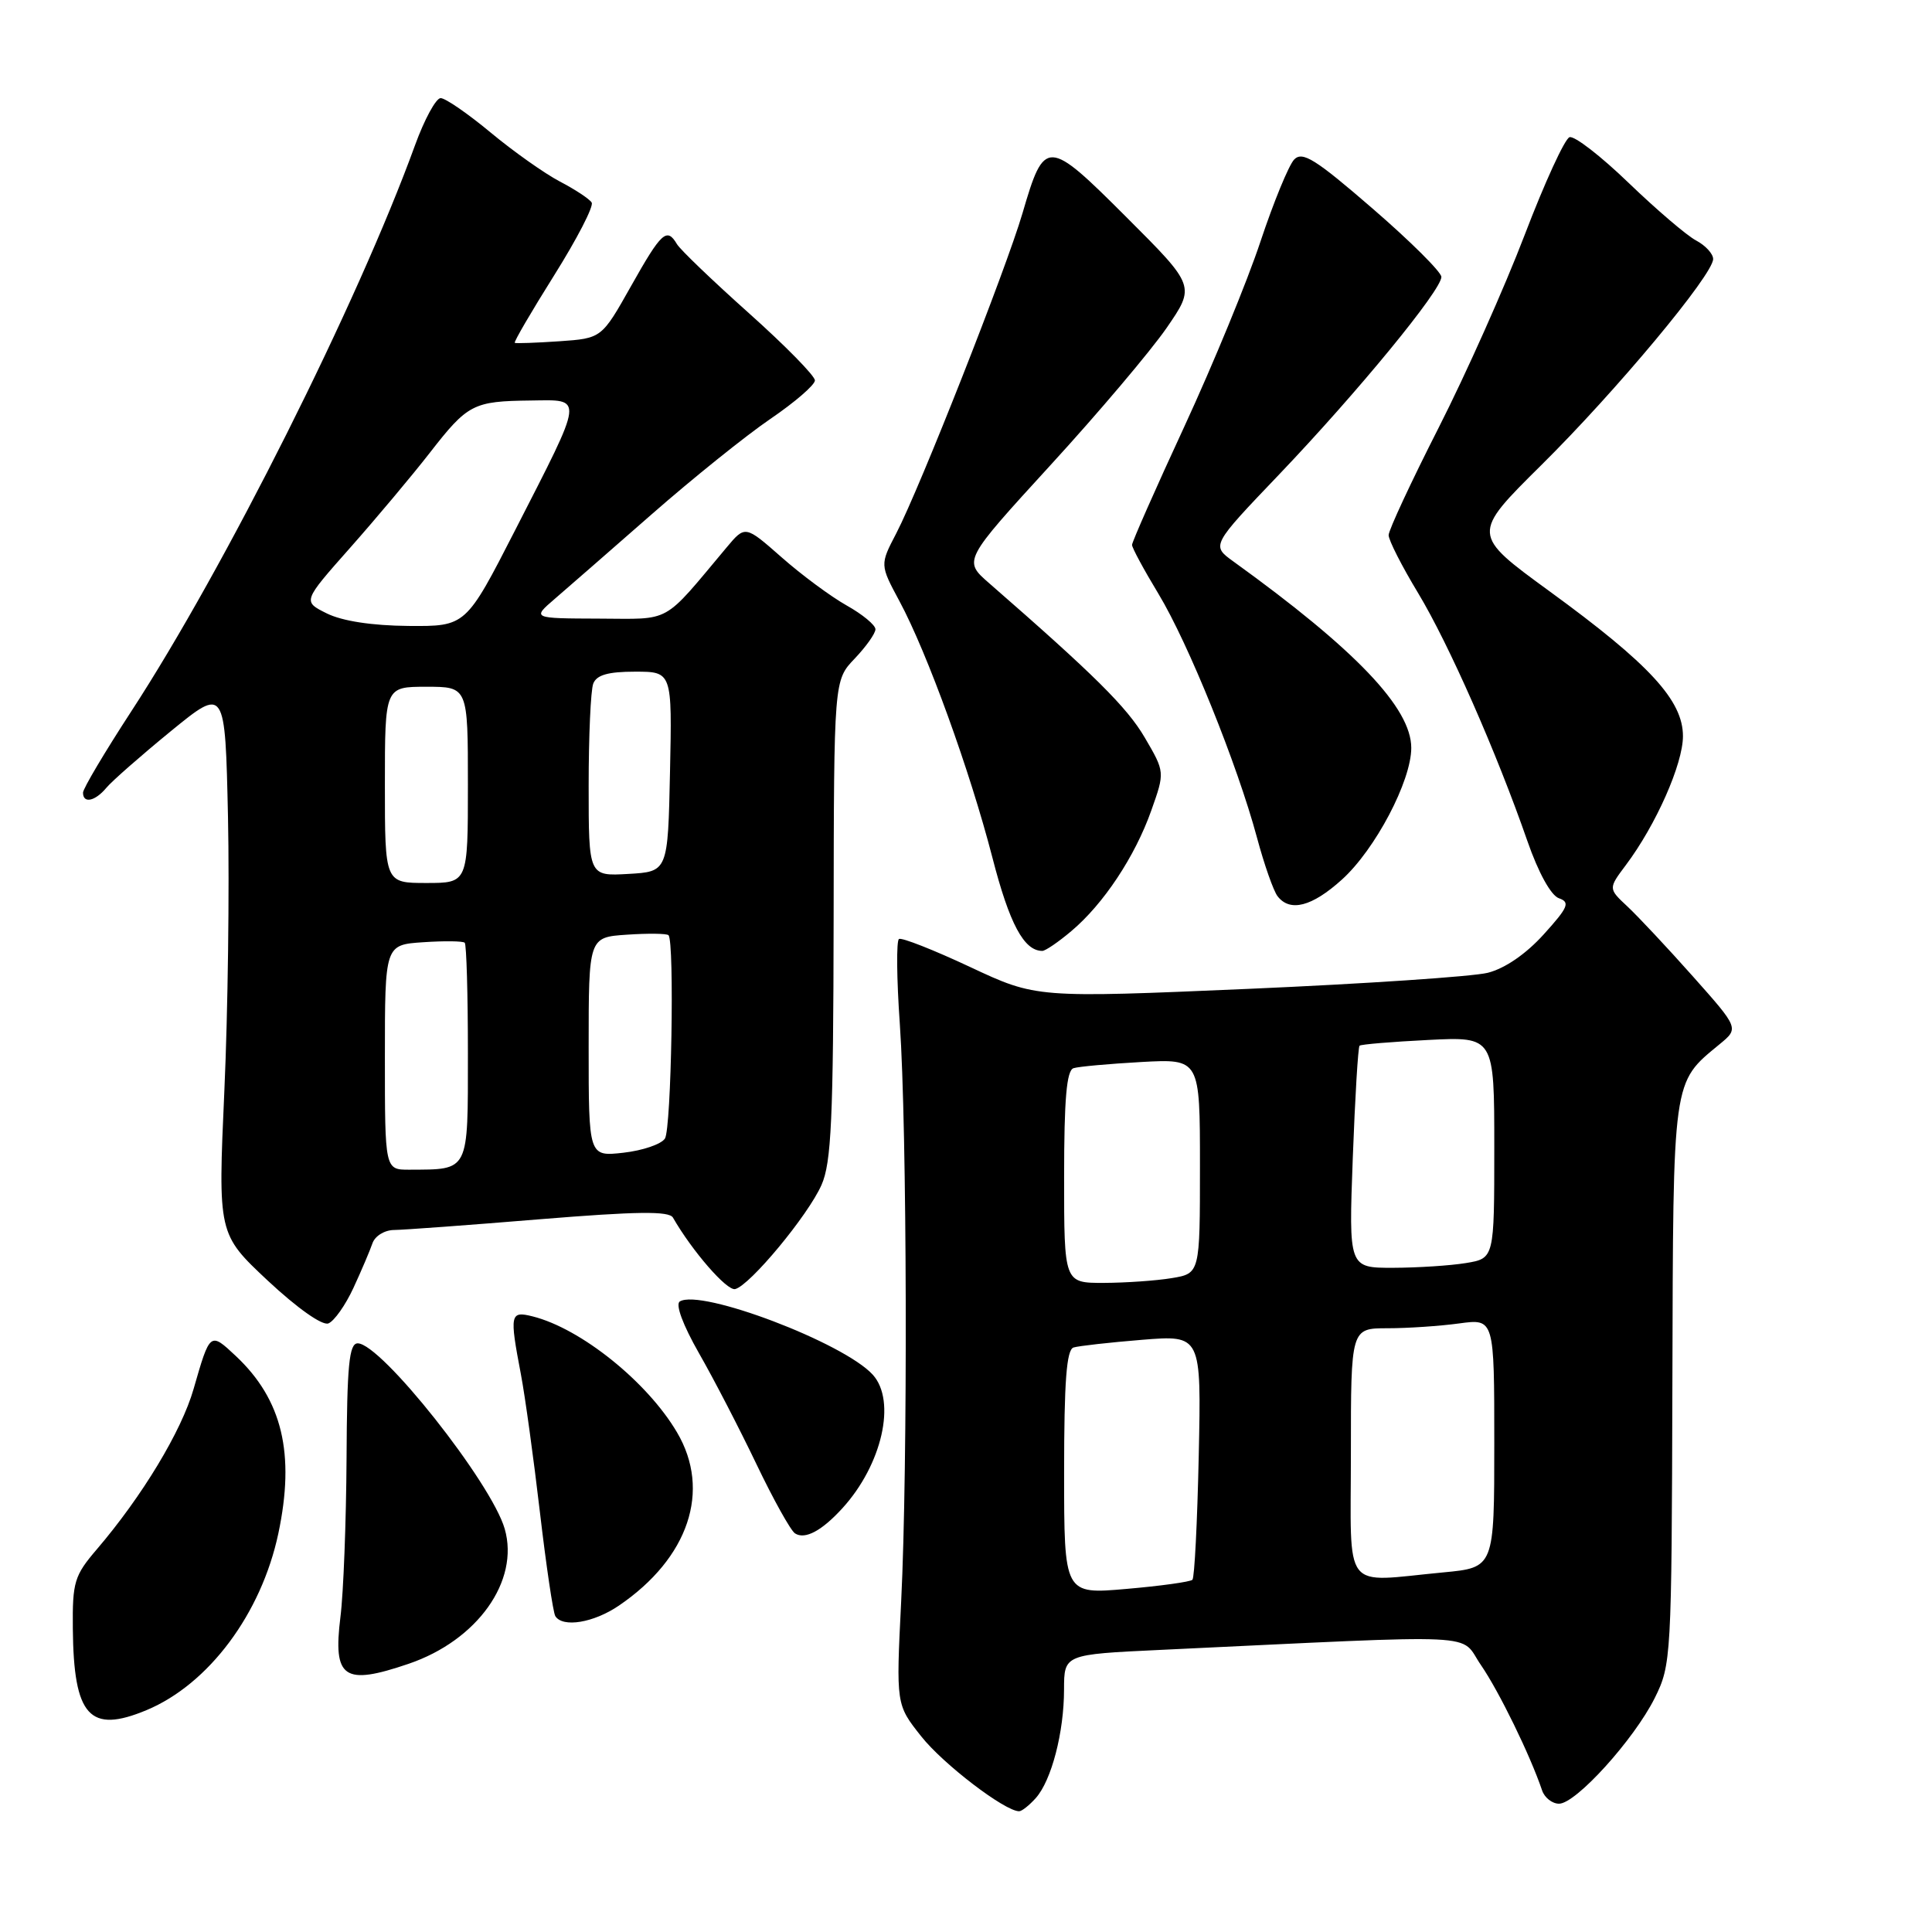 <?xml version="1.0" encoding="UTF-8" standalone="no"?>
<!DOCTYPE svg PUBLIC "-//W3C//DTD SVG 1.1//EN" "http://www.w3.org/Graphics/SVG/1.1/DTD/svg11.dtd" >
<svg xmlns="http://www.w3.org/2000/svg" xmlns:xlink="http://www.w3.org/1999/xlink" version="1.1" viewBox="0 0 256 256">
 <g >
 <path fill="currentColor"
d=" M 137.25 238.25 C 139.33 235.91 140.99 229.54 140.99 223.86 C 141.00 219.22 141.00 219.22 153.75 218.62 C 197.64 216.55 193.27 216.34 196.24 220.64 C 198.62 224.10 202.76 232.57 204.34 237.25 C 204.67 238.21 205.68 239.00 206.58 239.00 C 208.82 239.00 216.51 230.50 219.26 225.00 C 221.45 220.59 221.50 219.74 221.60 183.30 C 221.71 142.57 221.57 143.55 227.85 138.37 C 230.43 136.25 230.43 136.25 224.31 129.37 C 220.95 125.59 217.05 121.43 215.65 120.12 C 213.10 117.74 213.10 117.74 215.44 114.62 C 219.43 109.30 223.00 101.23 223.00 97.54 C 223.00 92.81 218.57 88.00 205.31 78.34 C 194.97 70.80 194.97 70.80 204.23 61.63 C 214.11 51.86 227.00 36.40 227.00 34.32 C 227.00 33.63 225.99 32.53 224.75 31.87 C 223.51 31.22 219.49 27.78 215.81 24.24 C 212.13 20.69 208.61 17.96 207.97 18.18 C 207.34 18.39 204.67 24.21 202.03 31.12 C 199.39 38.03 194.26 49.53 190.62 56.69 C 186.98 63.85 184.00 70.25 184.00 70.91 C 184.00 71.57 185.75 75.02 187.90 78.57 C 191.98 85.34 198.30 99.68 202.39 111.45 C 203.85 115.65 205.51 118.65 206.56 119.02 C 208.08 119.55 207.81 120.21 204.55 123.81 C 202.20 126.41 199.42 128.32 197.14 128.90 C 195.14 129.40 180.86 130.36 165.41 131.03 C 137.31 132.24 137.31 132.24 128.54 128.13 C 123.72 125.87 119.48 124.20 119.12 124.42 C 118.76 124.65 118.81 129.70 119.23 135.66 C 120.19 149.48 120.30 194.36 119.41 212.18 C 118.73 225.87 118.73 225.87 122.07 230.08 C 124.97 233.75 133.15 240.00 135.04 240.00 C 135.40 240.00 136.39 239.21 137.25 238.25 Z  M 19.42 226.60 C 27.66 223.16 34.62 213.82 36.88 203.20 C 39.12 192.62 37.41 185.46 31.24 179.67 C 27.83 176.47 27.83 176.47 25.65 184.05 C 24.05 189.63 18.84 198.26 12.83 205.29 C 9.85 208.77 9.59 209.62 9.65 215.79 C 9.76 227.42 11.87 229.75 19.42 226.60 Z  M 54.15 220.46 C 63.25 217.36 68.86 209.49 66.88 202.59 C 65.13 196.48 50.49 178.00 47.40 178.00 C 46.26 178.00 45.98 180.89 45.92 193.25 C 45.87 201.64 45.51 211.09 45.11 214.25 C 44.10 222.39 45.56 223.39 54.15 220.46 Z  M 82.01 212.75 C 91.26 206.45 94.26 197.51 89.71 189.80 C 85.77 183.10 76.96 176.03 70.58 174.43 C 67.59 173.68 67.50 174.11 69.02 182.09 C 69.58 185.04 70.71 193.26 71.54 200.36 C 72.37 207.46 73.29 213.66 73.58 214.14 C 74.56 215.71 78.66 215.03 82.01 212.75 Z  M 111.63 199.84 C 116.88 194.08 118.80 185.64 115.65 182.16 C 111.82 177.93 92.86 170.73 90.08 172.45 C 89.47 172.83 90.48 175.55 92.61 179.29 C 94.57 182.71 97.99 189.32 100.23 194.00 C 102.47 198.68 104.77 202.81 105.34 203.18 C 106.66 204.04 108.89 202.85 111.63 199.84 Z  M 46.83 170.66 C 47.89 168.37 49.02 165.71 49.35 164.75 C 49.68 163.78 50.95 162.99 52.22 162.98 C 53.47 162.97 62.15 162.33 71.50 161.56 C 84.38 160.51 88.66 160.45 89.17 161.34 C 91.72 165.78 96.32 171.07 97.41 170.81 C 99.35 170.35 107.07 161.05 108.85 157.02 C 110.16 154.08 110.42 148.27 110.46 121.82 C 110.50 90.14 110.50 90.14 113.25 87.27 C 114.76 85.68 116.00 83.94 116.00 83.38 C 116.00 82.82 114.28 81.40 112.19 80.23 C 110.09 79.05 106.21 76.18 103.56 73.84 C 98.74 69.60 98.74 69.60 96.27 72.55 C 87.66 82.82 89.12 82.00 79.34 81.97 C 70.50 81.94 70.50 81.94 73.50 79.36 C 75.15 77.94 80.94 72.89 86.36 68.14 C 91.78 63.39 98.86 57.70 102.09 55.50 C 105.32 53.30 107.97 51.01 107.98 50.41 C 107.99 49.81 104.06 45.81 99.25 41.51 C 94.44 37.21 90.14 33.09 89.70 32.35 C 88.36 30.09 87.65 30.74 83.61 37.92 C 79.72 44.83 79.72 44.83 74.11 45.22 C 71.03 45.43 68.37 45.52 68.21 45.43 C 68.05 45.33 70.40 41.31 73.43 36.48 C 76.46 31.65 78.70 27.32 78.40 26.84 C 78.11 26.36 76.21 25.11 74.18 24.05 C 72.16 22.99 68.03 20.07 65.01 17.56 C 61.99 15.05 59.01 13.00 58.39 13.00 C 57.77 13.00 56.24 15.81 54.99 19.25 C 47.40 40.13 29.79 75.25 17.38 94.28 C 13.87 99.67 11.00 104.50 11.00 105.03 C 11.00 106.52 12.60 106.18 14.09 104.39 C 14.83 103.50 18.67 100.13 22.63 96.89 C 29.83 91.01 29.83 91.01 30.21 108.25 C 30.41 117.74 30.20 134.05 29.73 144.50 C 28.88 163.50 28.88 163.50 35.49 169.70 C 39.38 173.33 42.69 175.67 43.51 175.36 C 44.28 175.06 45.77 172.95 46.83 170.66 Z  M 141.95 123.38 C 146.21 119.80 150.39 113.50 152.55 107.40 C 154.36 102.30 154.36 102.30 151.68 97.72 C 149.33 93.71 145.00 89.42 131.06 77.27 C 127.63 74.28 127.63 74.28 139.18 61.65 C 145.54 54.71 152.46 46.52 154.57 43.47 C 158.40 37.91 158.40 37.91 149.26 28.78 C 138.78 18.30 138.40 18.28 135.49 28.24 C 133.32 35.65 121.87 64.70 118.76 70.67 C 116.59 74.83 116.59 74.83 119.19 79.67 C 122.87 86.52 128.51 102.08 131.50 113.64 C 133.76 122.41 135.68 126.00 138.11 126.00 C 138.52 126.00 140.25 124.82 141.95 123.38 Z  M 177.81 116.55 C 182.22 112.57 187.00 103.49 187.00 99.10 C 187.00 93.81 179.64 86.09 163.42 74.39 C 160.50 72.28 160.50 72.28 169.50 62.86 C 179.85 52.02 191.01 38.43 190.99 36.69 C 190.98 36.04 186.88 31.96 181.88 27.64 C 174.29 21.07 172.58 20.00 171.48 21.14 C 170.77 21.89 168.76 26.77 167.02 32.00 C 165.29 37.23 160.75 48.25 156.94 56.50 C 153.12 64.75 150.00 71.82 150.00 72.20 C 150.00 72.59 151.58 75.51 153.51 78.70 C 157.46 85.24 163.93 101.23 166.56 111.00 C 167.52 114.58 168.75 118.06 169.28 118.75 C 170.93 120.89 173.84 120.14 177.81 116.55 Z  M 141.00 195.10 C 141.00 183.04 141.32 178.84 142.25 178.55 C 142.94 178.34 147.03 177.88 151.34 177.53 C 159.18 176.90 159.18 176.90 158.84 192.87 C 158.65 201.65 158.28 209.06 158.00 209.33 C 157.72 209.60 153.79 210.15 149.25 210.54 C 141.00 211.26 141.00 211.26 141.00 195.10 Z  M 179.00 192.50 C 179.00 176.00 179.00 176.00 183.86 176.00 C 186.53 176.00 190.81 175.71 193.36 175.36 C 198.00 174.73 198.00 174.73 198.00 191.22 C 198.00 207.71 198.00 207.71 191.25 208.35 C 177.68 209.63 179.00 211.34 179.00 192.50 Z  M 141.00 155.97 C 141.00 145.62 141.33 141.83 142.25 141.54 C 142.94 141.32 146.99 140.96 151.25 140.72 C 159.00 140.30 159.00 140.30 159.00 154.52 C 159.00 168.74 159.00 168.74 155.25 169.36 C 153.19 169.70 149.14 169.98 146.25 169.99 C 141.00 170.00 141.00 170.00 141.00 155.97 Z  M 179.25 153.44 C 179.55 145.42 179.95 138.73 180.15 138.56 C 180.34 138.38 184.44 138.04 189.25 137.80 C 198.00 137.36 198.00 137.36 198.00 152.05 C 198.00 166.74 198.00 166.74 194.25 167.36 C 192.19 167.70 187.85 167.98 184.60 167.99 C 178.71 168.00 178.71 168.00 179.25 153.44 Z  M 51.00 140.10 C 51.00 125.19 51.00 125.19 56.08 124.85 C 58.88 124.66 61.35 124.69 61.58 124.92 C 61.81 125.15 62.00 131.73 62.00 139.55 C 62.00 155.42 62.23 154.95 54.25 154.99 C 51.00 155.00 51.00 155.00 51.00 140.10 Z  M 78.00 138.73 C 78.00 124.19 78.00 124.19 83.08 123.85 C 85.88 123.66 88.35 123.69 88.58 123.92 C 89.39 124.73 88.96 149.52 88.11 150.86 C 87.63 151.61 85.17 152.45 82.62 152.74 C 78.00 153.26 78.00 153.26 78.00 138.73 Z  M 51.00 104.00 C 51.00 91.00 51.00 91.00 56.50 91.00 C 62.00 91.00 62.00 91.00 62.00 104.00 C 62.00 117.00 62.00 117.00 56.50 117.00 C 51.00 117.00 51.00 117.00 51.00 104.00 Z  M 78.00 104.13 C 78.00 97.55 78.27 91.45 78.61 90.58 C 79.05 89.44 80.57 89.00 84.14 89.00 C 89.06 89.00 89.06 89.00 88.78 102.25 C 88.50 115.50 88.50 115.50 83.25 115.80 C 78.00 116.10 78.00 116.10 78.00 104.13 Z  M 43.30 81.28 C 40.10 79.69 40.10 79.69 46.39 72.59 C 49.84 68.69 54.60 63.02 56.95 60.00 C 61.98 53.53 62.69 53.16 70.32 53.07 C 77.40 52.98 77.49 52.20 68.26 70.25 C 61.73 83.00 61.73 83.00 54.12 82.94 C 49.27 82.90 45.34 82.29 43.30 81.28 Z "/>
</g>
</svg>